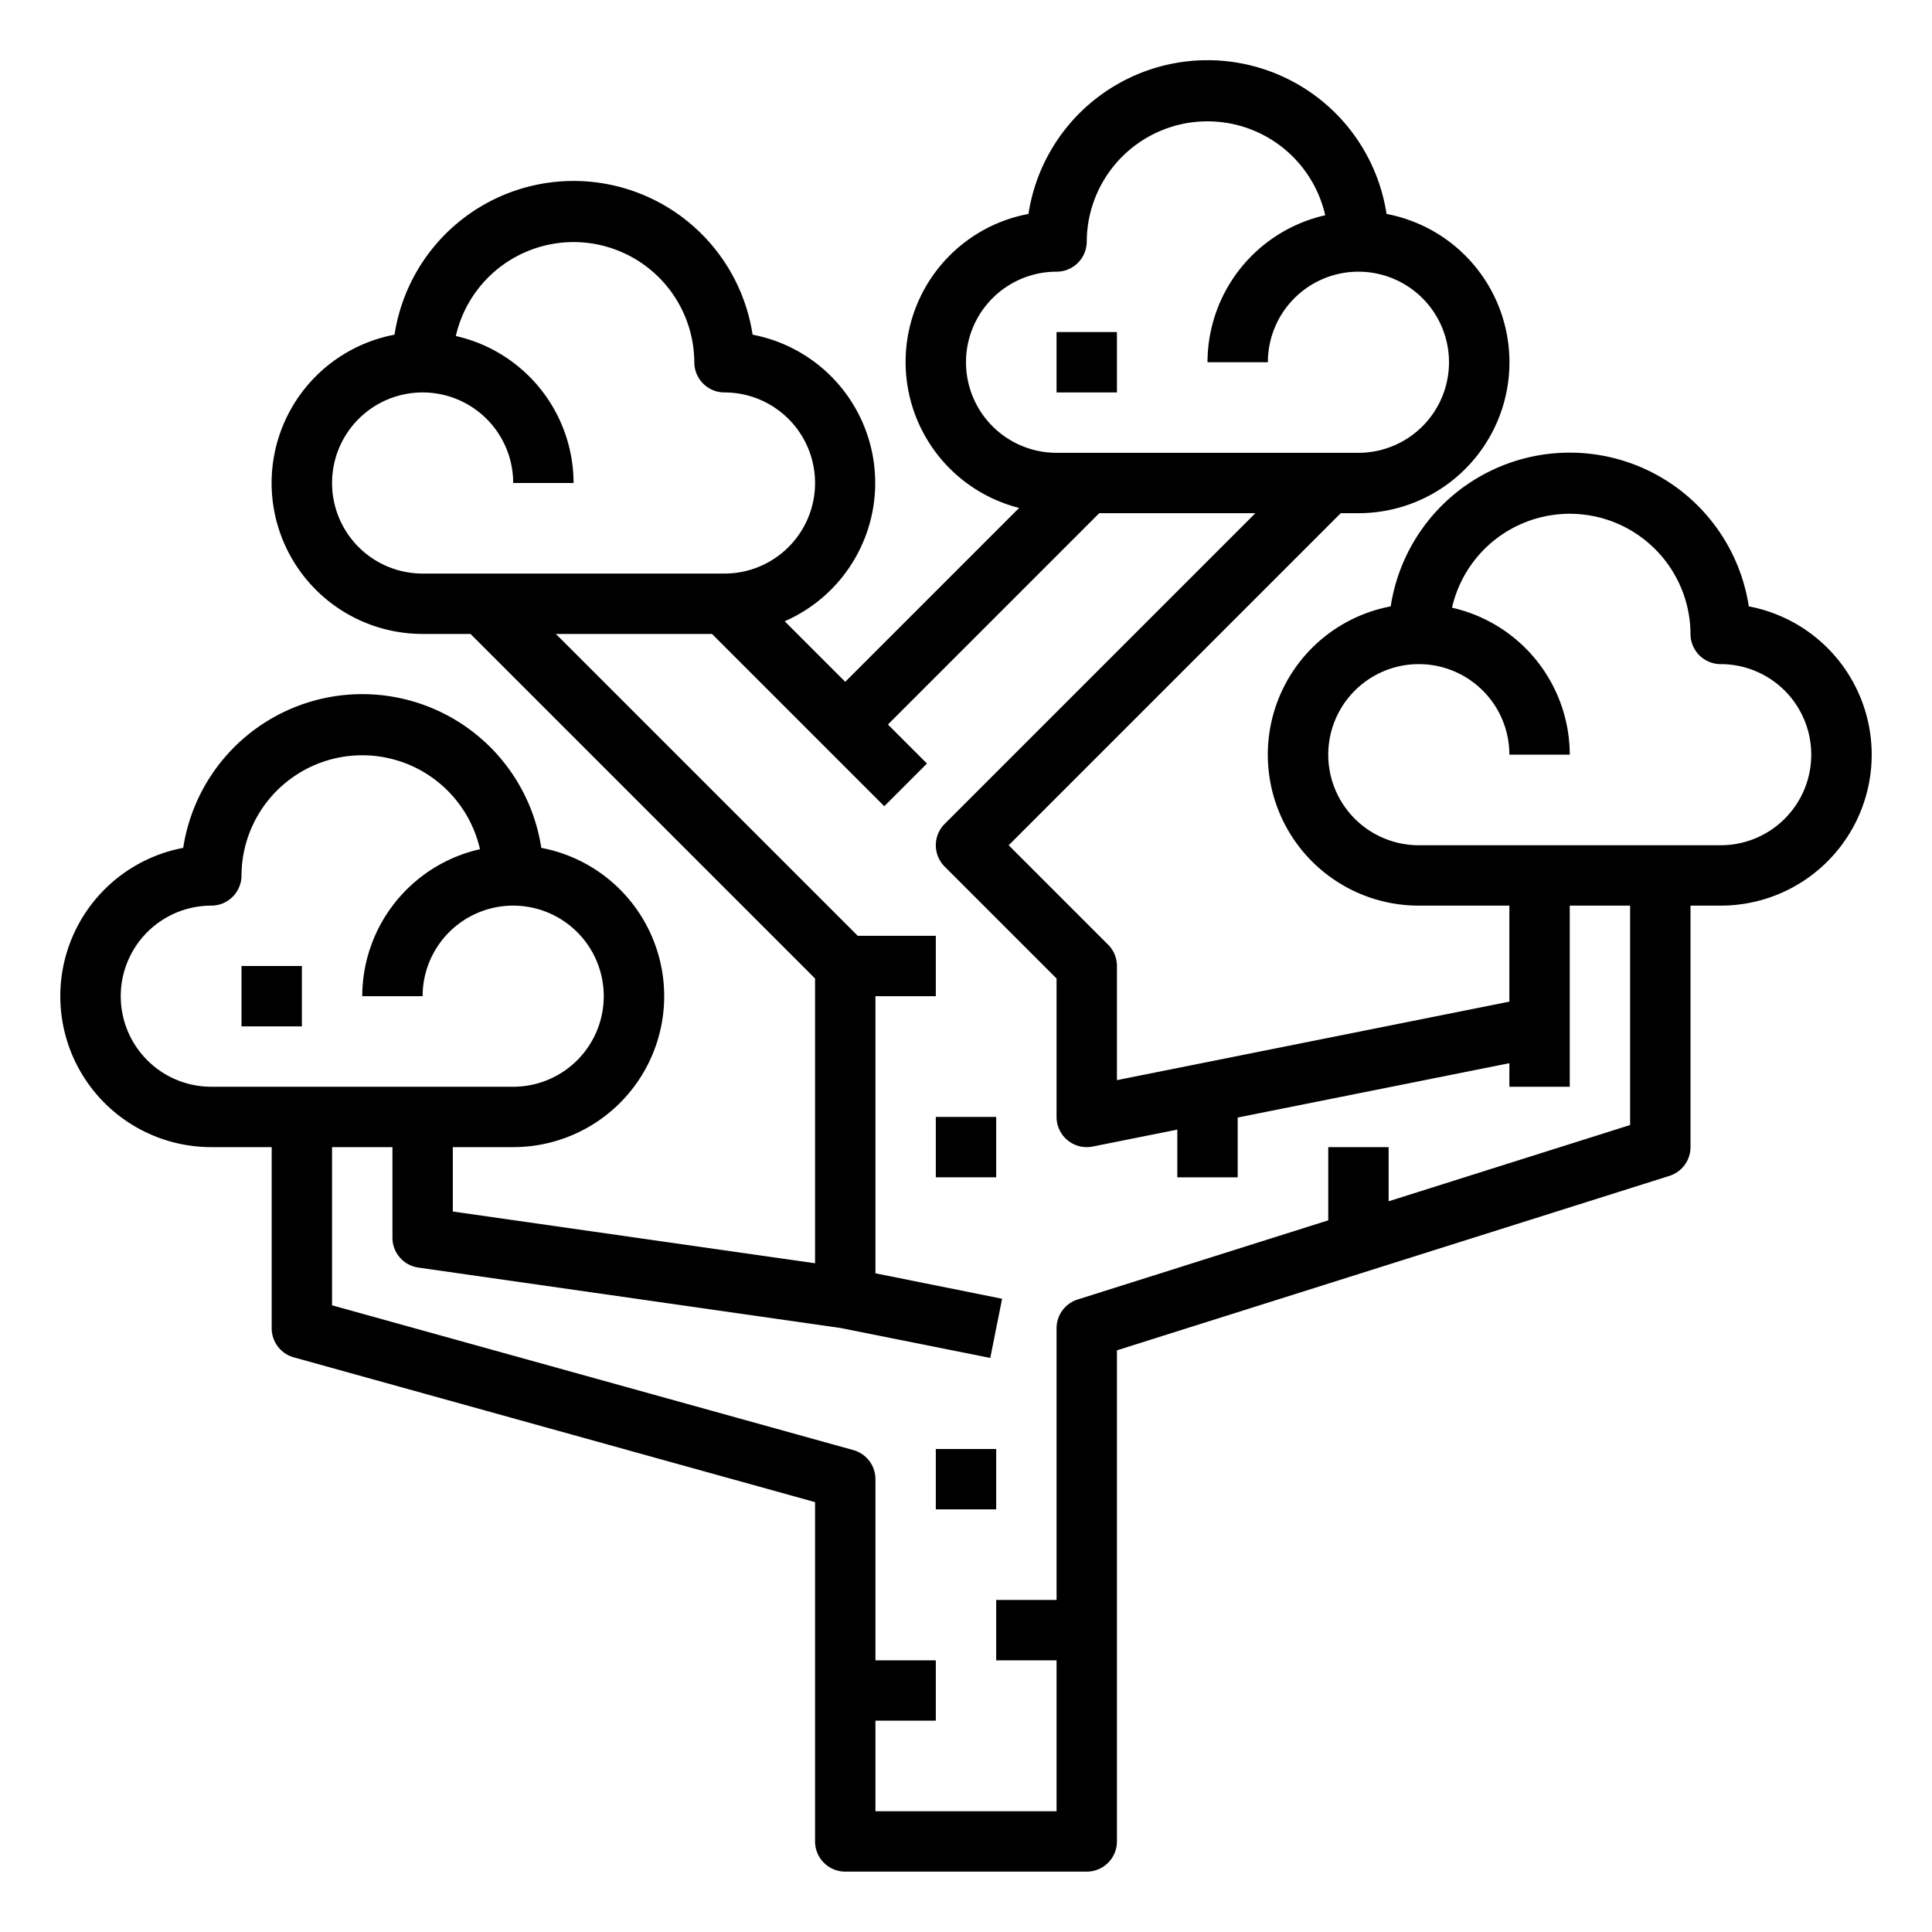<?xml version="1.0"?>
<svg xmlns="http://www.w3.org/2000/svg" viewBox="0 0 64 64" width="512" height="512"><g id="outline"><rect x="31" y="37" width="2" height="2"/><rect x="31" y="48" width="2" height="2"/><path d="M57.931,20.087a6,6,0,0,0-11.862,0A5,5,0,0,0,47,30h3v3.181l-13,2.6V32a1,1,0,0,0-.293-.707L33.414,28l11-11H45a5,5,0,0,0,.931-9.913,6,6,0,0,0-11.862,0,4.989,4.989,0,0,0-.309,9.739L28,22.586,25.994,20.58a5,5,0,0,0-1.063-9.493,6,6,0,0,0-11.862,0A5,5,0,0,0,14,21h1.586L27,32.414v9.433L15,40.133V38h2a5,5,0,0,0,.931-9.913,6,6,0,0,0-11.862,0A5,5,0,0,0,7,38H9v6a1,1,0,0,0,.732.964L27,49.76V61a1,1,0,0,0,1,1h8a1,1,0,0,0,1-1V44.732l18.3-5.779A1,1,0,0,0,56,38V30h1a5,5,0,0,0,.931-9.913ZM32,12a3,3,0,0,1,3-3,1,1,0,0,0,1-1,4,4,0,0,1,7.9-.869A5,5,0,0,0,40,12h2a3,3,0,1,1,3,3H35A3,3,0,0,1,32,12ZM14,19a3,3,0,1,1,3-3h2a5,5,0,0,0-3.9-4.869A4,4,0,0,1,23,12a1,1,0,0,0,1,1,3,3,0,0,1,0,6ZM7,36a3,3,0,0,1,0-6,1,1,0,0,0,1-1,4,4,0,0,1,7.9-.869A5,5,0,0,0,12,33h2a3,3,0,1,1,3,3Zm47,1.268-8,2.526V38H44v2.425l-8.3,2.622A1,1,0,0,0,35,44v9H33v2h2v5H29V57h2V55H29V49a1,1,0,0,0-.732-.964L11,43.24V38h2v3a1,1,0,0,0,.858.99l13.98,2,4.966.993.392-1.96L29,42.18V33h2V31H28.414l-10-10h5.172l5.707,5.707,1.414-1.414L29.414,24l7-7h5.172L31.293,27.293a1,1,0,0,0,0,1.414L35,32.414V37a1,1,0,0,0,1.2.98l2.8-.56V39h2V37.02l9-1.8V36h2V30h2ZM57,28H47a3,3,0,1,1,3-3h2a5,5,0,0,0-3.9-4.869A4,4,0,0,1,56,21a1,1,0,0,0,1,1,3,3,0,0,1,0,6Z"/><rect x="35" y="11" width="2" height="2"/><rect x="8" y="32" width="2" height="2"/></g></svg>
